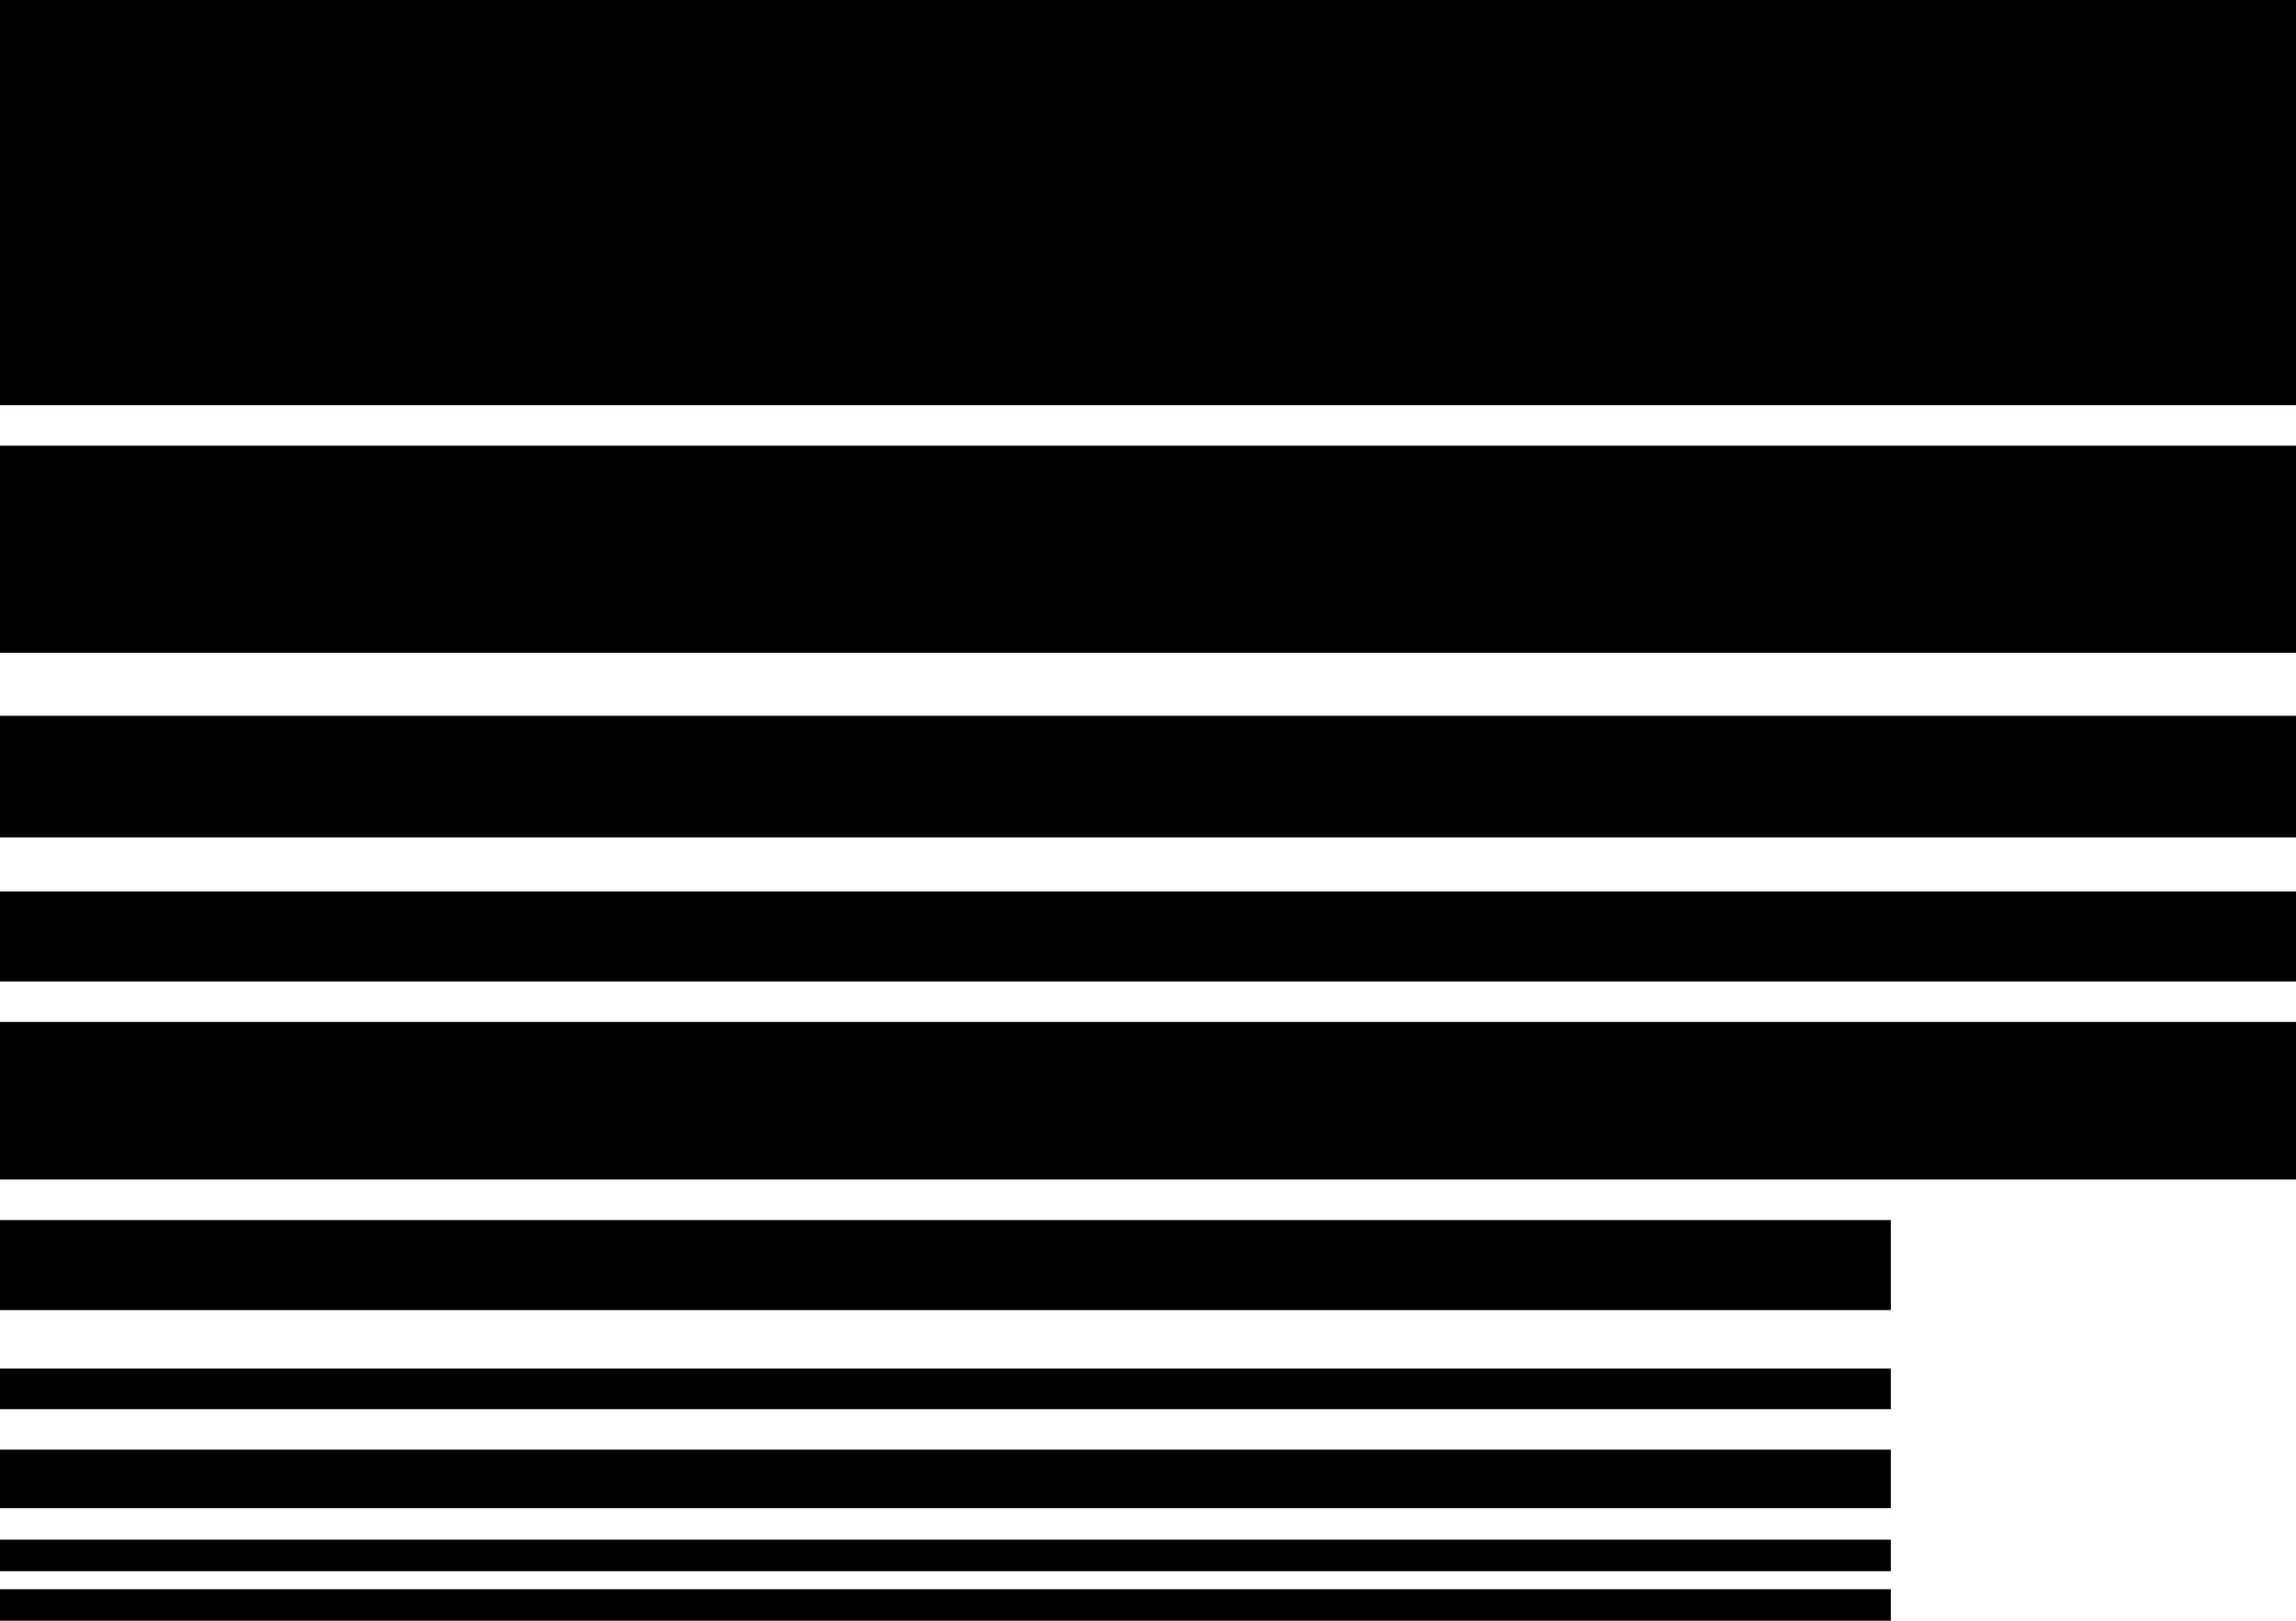 <svg id="Слой_1" data-name="Слой 1" xmlns="http://www.w3.org/2000/svg" viewBox="0 0 2048 1445.65"><rect width="2048" height="361.41"/><rect y="397.55" width="2048" height="184.72"/><rect y="638.49" width="2048" height="108.42"/><rect y="795.11" width="2048" height="80.31"/><rect y="911.56" width="2048" height="140.55"/><rect y="1088.25" width="1686.59" height="80.31"/><rect y="1220.77" width="1686.59" height="36.14"/><rect y="1293.05" width="1686.59" height="52.2"/><rect y="1373.36" width="1686.59" height="28.11"/><rect y="1417.54" width="1686.59" height="28.11"/></svg>